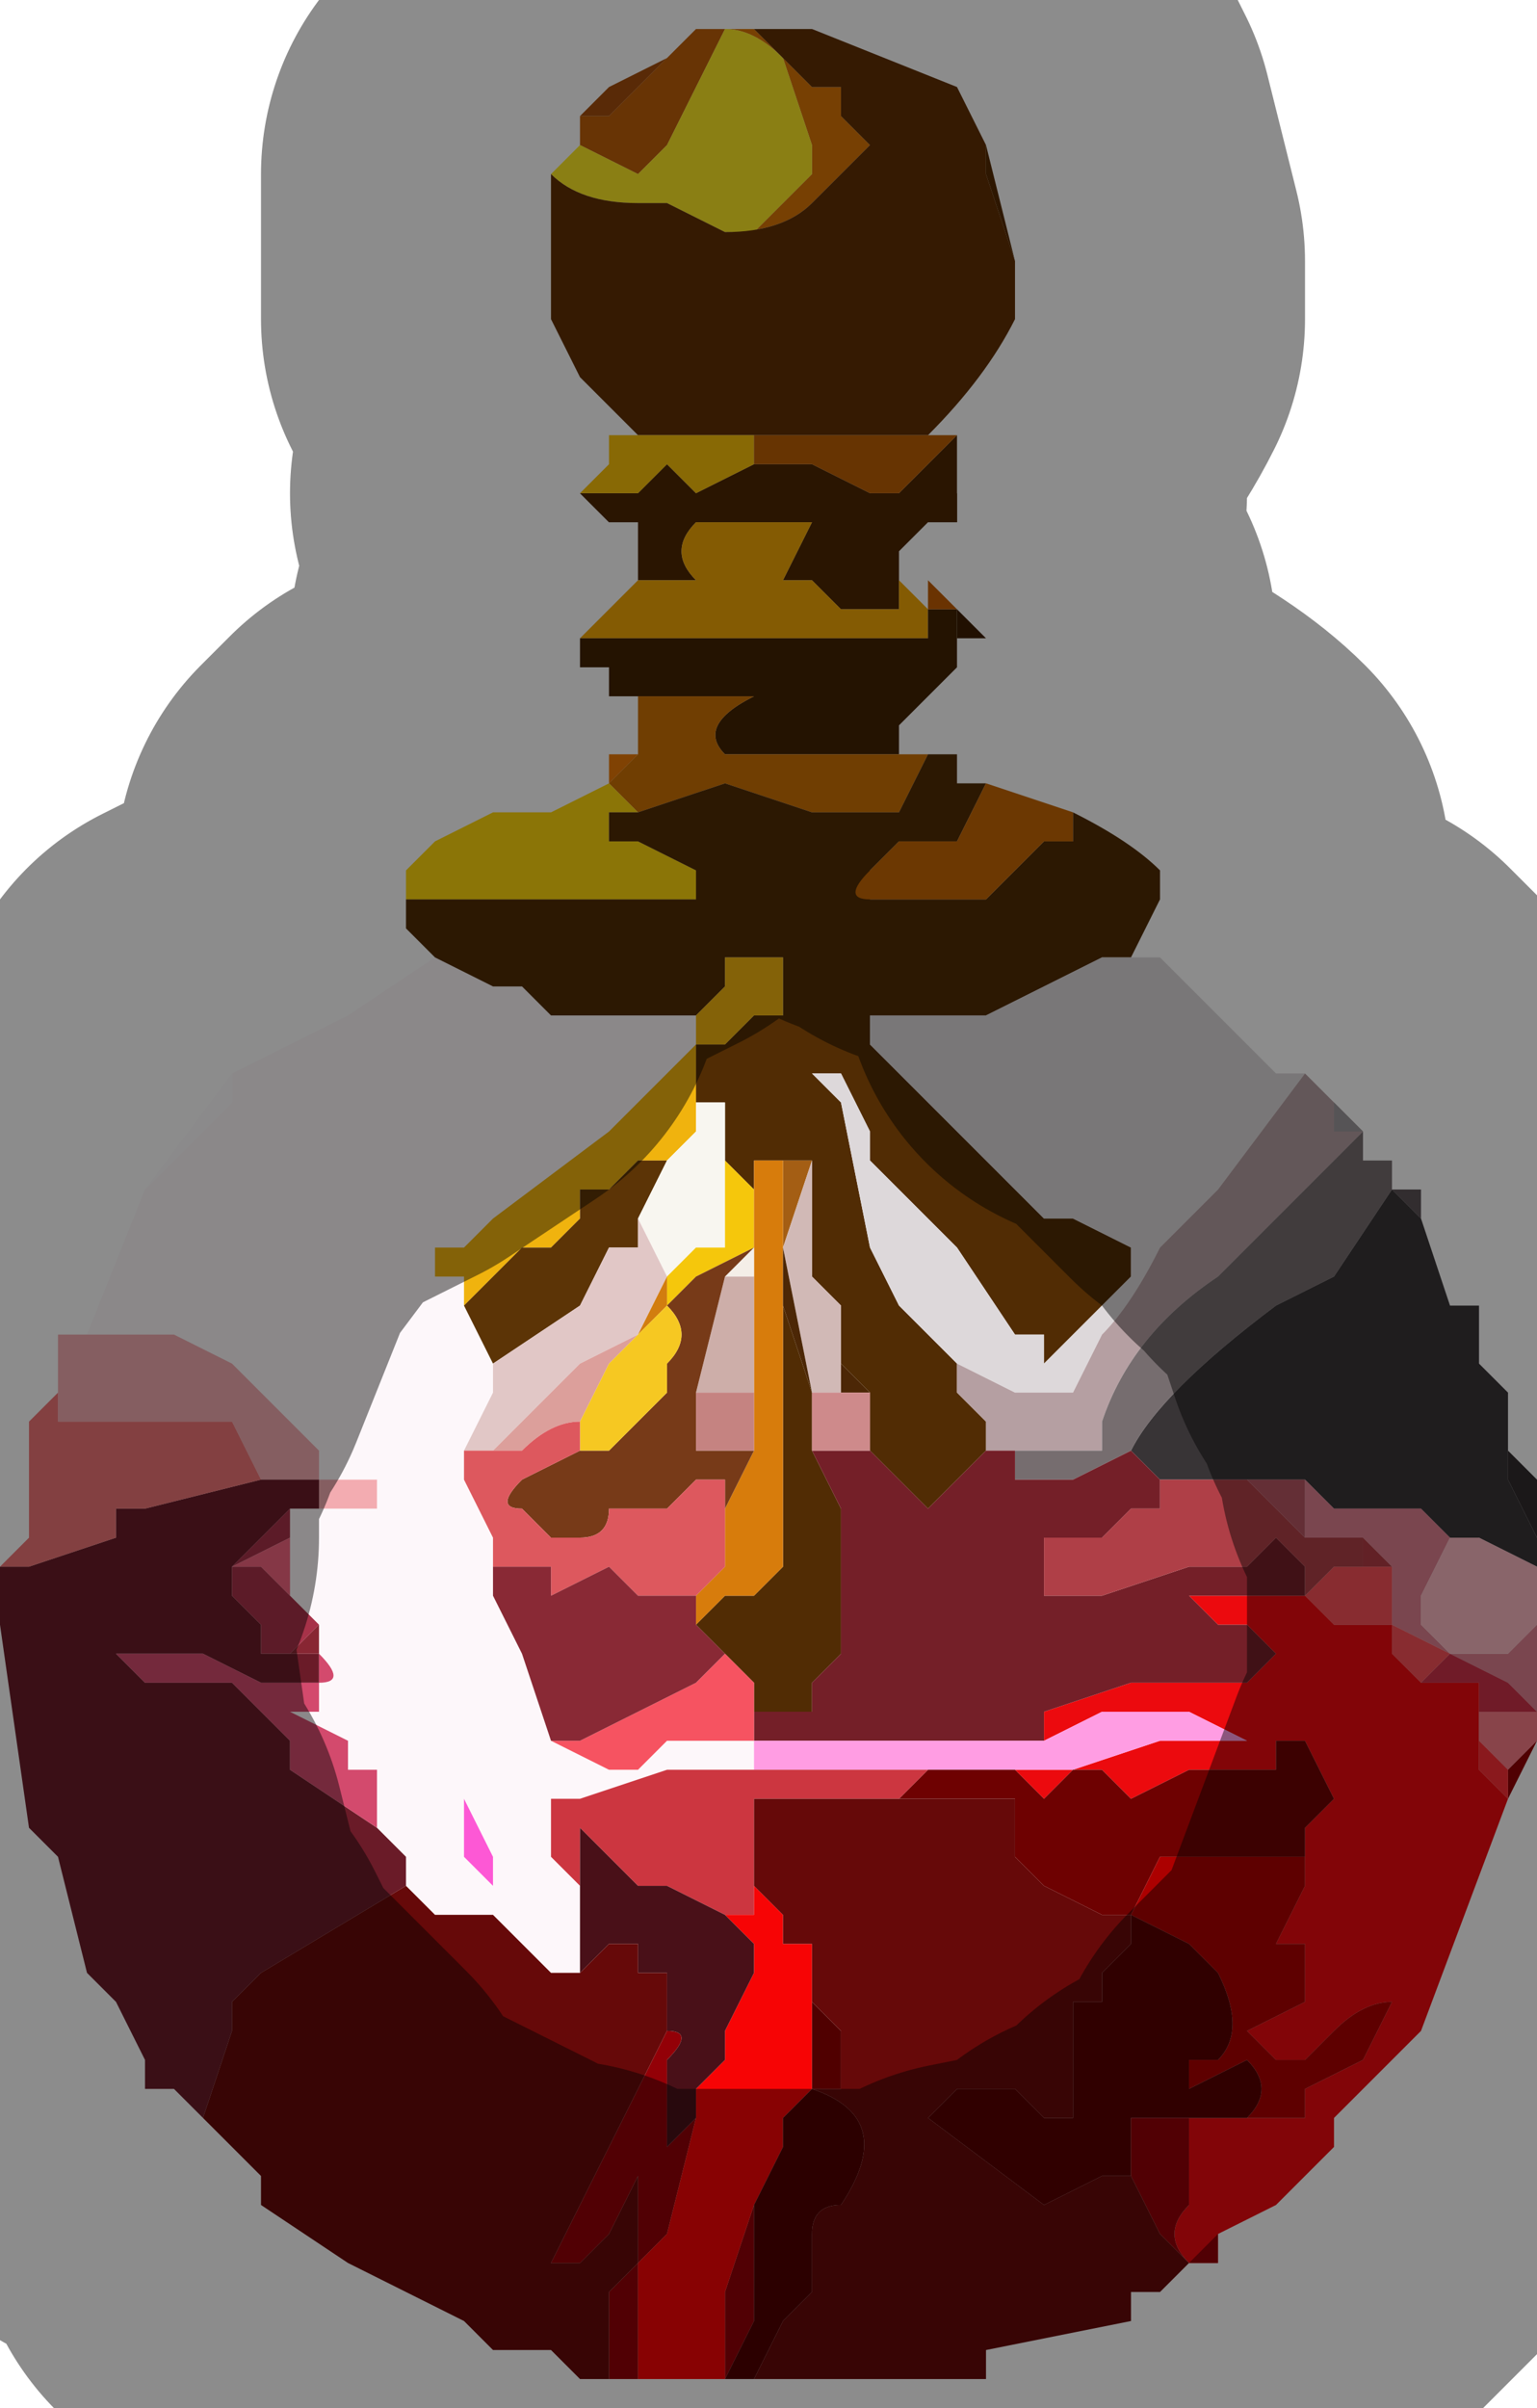 <?xml version="1.0" encoding="UTF-8" standalone="no"?>
<svg xmlns:xlink="http://www.w3.org/1999/xlink" height="4.15px" width="2.65px" xmlns="http://www.w3.org/2000/svg">
  <g transform="matrix(1.0, 0.0, 0.0, 1.0, 1.4, 2.1)">
    <path d="M-0.4 -1.9 L-0.35 -1.95 -0.35 -1.95 -0.25 -2.0 -0.3 -1.95 -0.35 -1.9 -0.4 -1.9 M-0.35 -1.95 L-0.35 -1.9 -0.35 -1.95" fill="#a24d0c" fill-rule="evenodd" stroke="none"/>
    <path d="M-0.25 -2.0 L-0.2 -2.05 -0.15 -2.05 -0.25 -1.85 Q-0.25 -1.85 -0.3 -1.8 L-0.4 -1.85 -0.4 -1.9 -0.35 -1.9 -0.4 -1.85 -0.35 -1.9 -0.3 -1.95 -0.25 -2.0" fill="#be5e09" fill-rule="evenodd" stroke="none"/>
    <path d="M-0.1 -2.05 L-0.1 -2.05 0.0 -2.05 -0.1 -2.05 M-0.45 -1.55 L-0.45 -1.55 -0.4 -1.45 -0.45 -1.55" fill="#7c3d05" fill-rule="evenodd" stroke="none"/>
    <path d="M-0.1 -2.05 L0.0 -1.95 0.05 -1.95 0.05 -1.95 0.05 -1.9 0.1 -1.85 0.0 -1.75 Q-0.05 -1.7 -0.15 -1.7 L-0.1 -1.7 -0.05 -1.75 -0.05 -1.75 0.0 -1.8 0.0 -1.8 0.0 -1.85 -0.05 -2.0 -0.05 -2.0 Q-0.1 -2.05 -0.15 -2.05 L-0.15 -2.05 -0.1 -2.05 -0.1 -2.05" fill="#d87505" fill-rule="evenodd" stroke="none"/>
    <path d="M-0.2 -2.05 L-0.15 -2.05 -0.15 -2.05 -0.2 -2.05" fill="#ed7f07" fill-rule="evenodd" stroke="none"/>
    <path d="M-0.15 -2.05 Q-0.1 -2.05 -0.05 -2.0 L-0.05 -2.0 0.0 -1.85 0.0 -1.8 0.0 -1.8 -0.05 -1.75 -0.05 -1.75 -0.1 -1.7 -0.15 -1.7 -0.15 -1.7 -0.25 -1.75 -0.25 -1.75 -0.3 -1.75 Q-0.4 -1.75 -0.45 -1.8 L-0.4 -1.85 -0.3 -1.8 Q-0.25 -1.85 -0.25 -1.85 L-0.15 -2.05 -0.15 -2.05 M-0.45 -1.8 L-0.45 -1.8" fill="#fce825" fill-rule="evenodd" stroke="none"/>
    <path d="M-0.15 -1.7 Q-0.05 -1.7 0.0 -1.75 L0.1 -1.85 0.05 -1.9 0.05 -1.95 0.05 -1.95 0.0 -1.95 -0.1 -2.05 0.0 -2.05 0.25 -1.95 0.3 -1.85 0.3 -1.8 0.35 -1.65 0.35 -1.55 Q0.3 -1.45 0.2 -1.35 L-0.1 -1.35 -0.1 -1.35 -0.15 -1.35 -0.2 -1.35 -0.3 -1.35 -0.4 -1.45 -0.4 -1.45 -0.45 -1.55 -0.45 -1.55 -0.45 -1.6 -0.45 -1.75 -0.45 -1.8 Q-0.4 -1.75 -0.3 -1.75 L-0.25 -1.75 -0.25 -1.75 -0.15 -1.7 -0.15 -1.7" fill="#603003" fill-rule="evenodd" stroke="none"/>
    <path d="M-0.45 -1.8 L-0.45 -1.75 -0.45 -1.8 -0.45 -1.8" fill="#ca7f0b" fill-rule="evenodd" stroke="none"/>
    <path d="M-0.4 -1.25 L-0.4 -1.25 -0.4 -1.25 -0.4 -1.25" fill="#a76206" fill-rule="evenodd" stroke="none"/>
    <path d="M0.25 -1.25 L0.2 -1.2 0.25 -1.2 0.25 -1.25 M-0.3 -1.2 L-0.4 -1.25 -0.4 -1.25 -0.35 -1.2 -0.3 -1.2" fill="#442302" fill-rule="evenodd" stroke="none"/>
    <path d="M-0.1 -1.3 L0.0 -1.3 0.1 -1.25 0.1 -1.25 0.15 -1.25 0.2 -1.3 0.25 -1.35 0.25 -1.25 0.25 -1.2 0.2 -1.2 0.15 -1.15 0.15 -1.15 0.15 -1.1 0.15 -1.05 0.05 -1.05 0.0 -1.1 -0.05 -1.1 0.0 -1.2 0.0 -1.2 -0.05 -1.2 -0.05 -1.2 -0.15 -1.2 -0.15 -1.2 -0.2 -1.2 Q-0.25 -1.15 -0.2 -1.1 L-0.3 -1.1 -0.3 -1.2 -0.3 -1.2 -0.35 -1.2 -0.4 -1.25 -0.4 -1.25 -0.4 -1.25 -0.3 -1.25 -0.25 -1.3 -0.2 -1.25 -0.1 -1.3 -0.1 -1.3 M-0.4 -1.25 L-0.4 -1.25" fill="#4c2702" fill-rule="evenodd" stroke="none"/>
    <path d="M-0.3 -1.35 L-0.2 -1.35 -0.15 -1.35 -0.1 -1.35 -0.1 -1.35 -0.1 -1.35 -0.1 -1.3 -0.1 -1.3 -0.2 -1.25 -0.25 -1.3 -0.3 -1.25 -0.4 -1.25 -0.4 -1.25 -0.35 -1.3 -0.35 -1.35 -0.35 -1.35 -0.3 -1.35" fill="#f8bf0a" fill-rule="evenodd" stroke="none"/>
    <path d="M-0.35 -1.3 L-0.35 -1.35 -0.35 -1.3" fill="#fcd50b" fill-rule="evenodd" stroke="none"/>
    <path d="M-0.1 -1.35 L0.2 -1.35 0.2 -1.35 0.25 -1.35 0.2 -1.3 0.15 -1.25 0.1 -1.25 0.1 -1.25 0.0 -1.3 -0.1 -1.3 -0.1 -1.35 -0.1 -1.35" fill="#bb5e03" fill-rule="evenodd" stroke="none"/>
    <path d="M-1.25 0.2 L-1.15 -0.05 -1.15 -0.05 -1.0 -0.2 -1.0 -0.25 -0.8 -0.35 -0.65 -0.45 -0.55 -0.4 -0.5 -0.4 -0.5 -0.4 -0.45 -0.35 -0.45 -0.35 -0.25 -0.35 -0.2 -0.35 -0.2 -0.3 -0.35 -0.15 -0.35 -0.15 -0.55 0.0 -0.6 0.05 -0.65 0.05 -0.65 0.1 -0.6 0.1 -0.6 0.15 -0.6 0.15 -0.55 0.25 -0.55 0.3 -0.6 0.4 -0.6 0.4 -0.6 0.45 -0.55 0.55 -0.55 0.55 -0.55 0.6 -0.55 0.65 -0.55 0.65 -0.55 0.65 -0.5 0.75 -0.45 0.9 -0.45 0.9 -0.45 0.9 -0.35 0.95 -0.3 0.95 -0.25 0.9 -0.2 0.9 -0.1 0.9 -0.1 0.95 -0.15 0.95 -0.15 0.95 -0.2 0.95 -0.2 0.95 -0.25 0.95 -0.25 0.95 -0.4 1.0 -0.4 1.0 -0.45 1.0 -0.45 1.05 -0.45 1.1 -0.4 1.15 -0.4 1.15 -0.4 1.2 -0.4 1.25 -0.4 1.3 -0.4 1.3 -0.45 1.3 -0.5 1.25 -0.5 1.25 -0.55 1.2 -0.6 1.2 -0.6 1.2 -0.65 1.2 -0.65 1.2 -0.7 1.15 -0.7 1.15 -0.7 1.1 -0.7 1.1 -0.75 1.05 -0.75 1.05 -0.75 0.95 -0.8 0.95 -0.8 0.9 -0.9 0.85 -0.9 0.85 -0.85 0.85 -0.85 0.8 Q-0.8 0.8 -0.85 0.75 L-0.85 0.7 -0.9 0.65 -0.9 0.55 -0.9 0.5 -0.85 0.5 -0.8 0.5 -0.8 0.5 -0.75 0.5 Q-0.75 0.5 -0.75 0.45 L-0.75 0.45 -0.8 0.45 -0.85 0.45 -0.85 0.4 -0.95 0.3 -1.0 0.25 -1.0 0.25 -1.0 0.25 -1.1 0.2 -1.25 0.2 -1.25 0.2 M-0.9 0.55 L-0.9 0.55 M-0.9 0.65 L-0.9 0.65 M-0.55 1.2 L-0.55 1.15 -0.55 1.1 -0.6 1.0 -0.6 1.1 -0.55 1.15 -0.55 1.2" fill="#fdf7fa" fill-rule="evenodd" stroke="none"/>
    <path d="M-1.15 -0.05 L-1.0 -0.25 -1.0 -0.2 -1.15 -0.05 M-0.9 0.55 L-0.9 0.55 -0.9 0.55 -0.9 0.55 M-0.9 0.65 L-0.9 0.65 -0.9 0.65 -0.9 0.65" fill="#fefcfe" fill-rule="evenodd" stroke="none"/>
    <path d="M0.15 -1.1 L0.2 -1.05 0.2 -1.0 0.15 -1.0 0.05 -1.0 -0.1 -1.0 -0.15 -1.0 -0.25 -1.0 -0.3 -1.0 -0.35 -1.0 -0.4 -1.0 -0.35 -1.05 -0.35 -1.05 -0.3 -1.1 -0.2 -1.1 Q-0.25 -1.15 -0.2 -1.2 L-0.15 -1.2 -0.15 -1.2 -0.05 -1.2 -0.05 -1.2 0.0 -1.2 0.0 -1.2 -0.05 -1.1 0.0 -1.1 0.05 -1.05 0.15 -1.05 0.15 -1.1 M0.2 -1.05 L0.2 -1.05" fill="#f1a605" fill-rule="evenodd" stroke="none"/>
    <path d="M0.25 -1.05 L0.25 -1.05 0.25 -1.0 0.25 -0.95 0.2 -0.9 0.2 -0.9 0.15 -0.85 0.15 -0.8 0.05 -0.8 0.05 -0.8 -0.05 -0.8 -0.1 -0.8 -0.15 -0.8 -0.15 -0.8 Q-0.2 -0.85 -0.1 -0.9 L-0.1 -0.9 -0.3 -0.9 -0.35 -0.9 -0.35 -0.95 -0.4 -0.95 -0.4 -1.0 -0.35 -1.0 -0.3 -1.0 -0.25 -1.0 -0.15 -1.0 -0.1 -1.0 0.05 -1.0 0.15 -1.0 0.2 -1.0 0.2 -1.05 0.25 -1.05 0.25 -1.05" fill="#422202" fill-rule="evenodd" stroke="none"/>
    <path d="M-0.4 -1.0 L-0.35 -1.05 -0.35 -1.05 -0.35 -1.05 -0.4 -1.0" fill="#ea7b0c" fill-rule="evenodd" stroke="none"/>
    <path d="M-0.35 -0.75 L-0.35 -0.8 -0.3 -0.8 -0.35 -0.75" fill="#ea7905" fill-rule="evenodd" stroke="none"/>
    <path d="M0.15 -0.8 L0.2 -0.8 0.15 -0.7 0.1 -0.7 0.0 -0.7 -0.15 -0.75 -0.15 -0.75 -0.3 -0.7 -0.35 -0.75 -0.35 -0.75 -0.3 -0.8 -0.3 -0.85 -0.3 -0.9 -0.1 -0.9 -0.1 -0.9 Q-0.2 -0.85 -0.15 -0.8 L-0.15 -0.8 -0.1 -0.8 -0.05 -0.8 0.05 -0.8 0.05 -0.8 0.15 -0.8" fill="#cc7104" fill-rule="evenodd" stroke="none"/>
    <path d="M-0.7 -0.55 L-0.7 -0.55 -0.7 -0.55 -0.7 -0.55 -0.7 -0.55 -0.7 -0.55 -0.7 -0.6 -0.65 -0.65 -0.65 -0.65 -0.55 -0.7 -0.55 -0.7 -0.5 -0.7 -0.45 -0.7 -0.35 -0.75 -0.35 -0.75 -0.3 -0.7 -0.35 -0.7 -0.35 -0.65 -0.3 -0.65 -0.3 -0.65 -0.2 -0.6 -0.2 -0.55 -0.45 -0.55 -0.45 -0.55 -0.5 -0.55 -0.6 -0.55 -0.65 -0.55 -0.7 -0.55" fill="#fed60c" fill-rule="evenodd" stroke="none"/>
    <path d="M0.2 -0.8 L0.25 -0.8 0.25 -0.75 0.3 -0.75 0.25 -0.65 0.2 -0.65 0.15 -0.65 0.15 -0.65 0.1 -0.6 0.1 -0.6 0.1 -0.55 0.25 -0.55 0.3 -0.55 0.3 -0.55 0.35 -0.6 0.4 -0.65 0.45 -0.65 0.45 -0.7 Q0.55 -0.65 0.6 -0.6 L0.6 -0.55 0.55 -0.45 0.5 -0.45 0.4 -0.4 0.3 -0.35 0.3 -0.35 0.15 -0.35 0.15 -0.35 0.1 -0.35 0.1 -0.3 0.15 -0.25 0.3 -0.1 0.4 0.0 0.4 0.0 0.45 0.0 0.45 0.0 0.55 0.05 0.55 0.1 0.5 0.15 0.45 0.2 0.4 0.25 0.4 0.2 0.35 0.2 0.25 0.05 0.2 0.0 0.1 -0.1 0.1 -0.15 0.05 -0.25 0.0 -0.25 0.05 -0.2 0.1 0.05 0.15 0.15 0.25 0.25 0.25 0.3 0.3 0.35 0.3 0.4 0.25 0.45 0.2 0.5 0.2 0.5 0.15 0.45 0.1 0.4 0.1 0.3 0.05 0.25 0.05 0.15 0.0 0.1 0.0 0.05 0.0 -0.05 0.0 -0.1 -0.05 -0.1 -0.05 0.05 -0.05 0.15 0.0 0.3 0.0 0.4 0.05 0.5 0.05 0.6 0.05 0.7 0.05 0.75 0.0 0.8 0.0 0.8 0.0 0.85 -0.05 0.85 -0.1 0.85 -0.1 0.85 -0.1 0.8 -0.15 0.75 -0.2 0.7 -0.2 0.7 -0.15 0.65 -0.1 0.65 -0.05 0.6 -0.05 0.05 -0.05 -0.1 -0.1 -0.1 -0.1 0.0 -0.1 -0.05 -0.15 -0.1 -0.15 -0.2 -0.2 -0.2 -0.2 -0.25 -0.2 -0.3 -0.15 -0.3 -0.1 -0.35 -0.05 -0.35 -0.05 -0.45 -0.15 -0.45 -0.15 -0.4 -0.2 -0.35 -0.25 -0.35 -0.45 -0.35 -0.45 -0.35 -0.5 -0.4 -0.5 -0.4 -0.55 -0.4 -0.65 -0.45 -0.7 -0.5 -0.7 -0.55 -0.7 -0.55 -0.65 -0.55 -0.6 -0.55 -0.5 -0.55 -0.45 -0.55 -0.45 -0.55 -0.2 -0.55 -0.2 -0.6 -0.3 -0.65 -0.3 -0.65 -0.35 -0.65 -0.35 -0.7 -0.3 -0.7 -0.15 -0.75 -0.15 -0.75 0.0 -0.7 0.1 -0.7 0.15 -0.7 0.2 -0.8 M0.0 0.4 L0.0 0.4 M-0.15 -0.25 L-0.15 -0.25 -0.15 -0.2 -0.15 -0.25 M-0.1 -0.1 L-0.1 -0.1" fill="#512c04" fill-rule="evenodd" stroke="none"/>
    <path d="M-0.7 -0.6 L-0.7 -0.6 -0.65 -0.65 -0.7 -0.6 -0.7 -0.6" fill="#fcbb0b" fill-rule="evenodd" stroke="none"/>
    <path d="M-0.2 -0.35 L-0.15 -0.4 -0.15 -0.45 -0.05 -0.45 -0.05 -0.35 -0.1 -0.35 -0.15 -0.3 -0.2 -0.3 -0.2 -0.25 -0.2 -0.2 -0.2 -0.2 -0.2 -0.15 -0.25 -0.1 -0.3 -0.1 -0.35 -0.05 -0.4 -0.05 -0.4 0.0 -0.45 0.05 -0.5 0.05 -0.5 0.05 -0.6 0.15 -0.6 0.1 -0.65 0.1 -0.65 0.05 -0.6 0.05 -0.55 0.0 -0.35 -0.15 -0.35 -0.15 -0.2 -0.3 -0.2 -0.35" fill="#f0b30e" fill-rule="evenodd" stroke="none"/>
    <path d="M-0.6 0.15 L-0.5 0.05 -0.5 0.05 -0.45 0.05 -0.4 0.0 -0.4 -0.05 -0.35 -0.05 -0.3 -0.1 -0.25 -0.1 -0.2 -0.15 -0.25 -0.1 -0.3 0.0 -0.3 0.05 -0.35 0.05 -0.4 0.15 -0.55 0.25 -0.6 0.15 -0.6 0.15" fill="#5c3406" fill-rule="evenodd" stroke="none"/>
    <path d="M-0.2 -0.2 L-0.15 -0.2 -0.15 -0.25 -0.15 -0.25 -0.15 -0.2 -0.15 -0.1 -0.15 -0.05 -0.15 0.05 -0.2 0.05 -0.2 0.05 -0.25 0.1 -0.3 0.0 -0.25 -0.1 -0.2 -0.15 -0.2 -0.2 -0.2 -0.2" fill="#f8f6f0" fill-rule="evenodd" stroke="none"/>
    <path d="M-0.15 -0.25 L-0.15 -0.2 -0.15 -0.2 -0.15 -0.2 -0.15 -0.25" fill="#ae5f02" fill-rule="evenodd" stroke="none"/>
    <path d="M-0.15 -0.2 L-0.15 -0.2 -0.15 -0.1 -0.15 -0.2" fill="#f4a227" fill-rule="evenodd" stroke="none"/>
    <path d="M-0.15 -0.2 L-0.15 -0.1 -0.1 -0.05 -0.1 0.0 -0.1 0.05 -0.2 0.1 -0.2 0.1 -0.25 0.15 -0.25 0.1 -0.25 0.1 -0.2 0.05 -0.2 0.05 -0.2 0.05 -0.15 0.05 -0.15 -0.05 -0.15 -0.1 -0.15 -0.2 -0.15 -0.2 M-0.1 0.0 L-0.1 0.0" fill="#f5c70c" fill-rule="evenodd" stroke="none"/>
    <path d="M-0.25 -0.1 L-0.3 0.0 -0.25 -0.1 -0.25 -0.1" fill="#553107" fill-rule="evenodd" stroke="none"/>
    <path d="M-0.2 -0.15 L-0.25 -0.1 -0.25 -0.1 -0.2 -0.15" fill="#d78313" fill-rule="evenodd" stroke="none"/>
    <path d="M0.0 -0.1 L-0.05 0.05 -0.05 -0.1 0.0 -0.1 M-0.1 -0.1 L-0.1 -0.1 -0.1 0.05 -0.1 -0.1 M-0.05 0.05 L-0.05 0.05" fill="#a45e14" fill-rule="evenodd" stroke="none"/>
    <path d="M-0.1 -0.1 L-0.05 -0.1 -0.05 0.05 -0.05 0.6 -0.1 0.65 -0.15 0.65 -0.2 0.7 -0.2 0.65 -0.15 0.6 -0.15 0.5 -0.15 0.5 -0.1 0.4 -0.1 0.3 -0.1 0.1 -0.1 0.05 -0.1 -0.1" fill="#d77c0c" fill-rule="evenodd" stroke="none"/>
    <path d="M0.2 -0.65 L0.15 -0.65 0.15 -0.65 0.2 -0.65 M0.1 -0.6 Q0.05 -0.55 0.1 -0.55 L0.25 -0.55 0.1 -0.55 0.1 -0.6 M0.25 -0.55 L0.25 -0.55 M-0.1 0.0 L-0.1 -0.1 -0.1 -0.05 -0.1 0.0" fill="#3f2203" fill-rule="evenodd" stroke="none"/>
    <path d="M0.0 -0.1 L0.0 -0.05 0.0 0.05 0.0 0.1 0.05 0.15 0.05 0.25 0.05 0.3 0.0 0.3 -0.05 0.05 0.0 -0.1" fill="#d1b9b6" fill-rule="evenodd" stroke="none"/>
    <path d="M-0.1 -0.05 L-0.1 -0.1 -0.1 0.05 -0.1 0.0 -0.1 -0.05 M-0.15 0.1 L-0.1 0.05 -0.1 0.1 -0.1 0.1 -0.15 0.1" fill="#f4eee7" fill-rule="evenodd" stroke="none"/>
    <path d="M0.35 -1.65 L0.3 -1.8 0.3 -1.85 0.35 -1.65" fill="#542a02" fill-rule="evenodd" stroke="none"/>
    <path d="M0.3 -1.0 L0.25 -1.0 0.25 -1.05 0.3 -1.0" fill="#3c1e02" fill-rule="evenodd" stroke="none"/>
    <path d="M0.2 -1.05 L0.2 -1.1 0.25 -1.05 0.2 -1.05 0.2 -1.05" fill="#c15d04" fill-rule="evenodd" stroke="none"/>
    <path d="M0.3 -0.75 L0.45 -0.7 0.45 -0.65 0.4 -0.65 0.4 -0.65 Q0.4 -0.65 0.35 -0.6 L0.35 -0.6 0.3 -0.55 0.3 -0.55 0.25 -0.55 0.1 -0.55 Q0.05 -0.55 0.1 -0.6 L0.1 -0.6 0.15 -0.65 0.2 -0.65 0.25 -0.65 0.3 -0.75" fill="#c46603" fill-rule="evenodd" stroke="none"/>
    <path d="M0.45 -0.7 L0.45 -0.7 0.45 -0.65 0.45 -0.7 M0.25 -0.55 L0.3 -0.55 0.25 -0.55 0.25 -0.55 M0.35 -0.6 L0.35 -0.6 Q0.4 -0.65 0.4 -0.65 L0.4 -0.65 0.35 -0.6" fill="#7a3b04" fill-rule="evenodd" stroke="none"/>
    <path d="M0.55 -0.45 L0.6 -0.45 0.7 -0.35 0.8 -0.25 0.85 -0.25 0.85 -0.25 0.7 -0.05 0.65 0.0 0.6 0.05 Q0.55 0.15 0.5 0.2 L0.45 0.3 0.4 0.3 0.35 0.3 0.25 0.25 0.15 0.15 0.1 0.05 0.05 -0.2 0.0 -0.25 0.05 -0.25 0.1 -0.15 0.1 -0.1 0.2 0.0 0.25 0.05 0.35 0.2 0.4 0.2 0.4 0.25 0.45 0.2 0.5 0.15 0.55 0.1 0.55 0.05 0.45 0.0 0.45 0.0 0.4 0.0 0.4 0.0 0.3 -0.1 0.15 -0.25 0.1 -0.3 0.1 -0.35 0.15 -0.35 0.15 -0.35 0.3 -0.35 0.3 -0.35 0.4 -0.4 0.5 -0.45 0.55 -0.45" fill="#ddd8da" fill-rule="evenodd" stroke="none"/>
    <path d="M0.85 -0.25 L0.85 -0.25 0.9 -0.2 0.9 -0.2 0.95 -0.15 0.95 -0.15 0.95 -0.15 0.7 0.1 Q0.55 0.2 0.5 0.35 L0.5 0.4 0.4 0.4 0.35 0.4 0.3 0.4 0.3 0.35 0.25 0.3 0.25 0.25 0.35 0.3 0.4 0.3 0.45 0.3 0.5 0.2 Q0.55 0.15 0.6 0.05 L0.65 0.0 0.7 -0.05 0.85 -0.25" fill="#b59fa2" fill-rule="evenodd" stroke="none"/>
    <path d="M0.9 -0.2 L0.9 -0.15 0.95 -0.15 0.9 -0.2" fill="#9d999c" fill-rule="evenodd" stroke="none"/>
    <path d="M0.95 -0.1 L1.0 -0.1 1.0 -0.1 1.0 -0.05 1.0 -0.05 0.9 0.1 0.8 0.15 Q0.6 0.3 0.55 0.4 L0.45 0.45 0.4 0.45 0.35 0.45 0.35 0.4 0.4 0.4 0.5 0.4 0.5 0.35 Q0.55 0.2 0.7 0.1 L0.95 -0.15 0.95 -0.1" fill="#766d6f" fill-rule="evenodd" stroke="none"/>
    <path d="M0.95 -0.15 L0.95 -0.1 0.95 -0.15 0.95 -0.15" fill="#878386" fill-rule="evenodd" stroke="none"/>
    <path d="M1.0 -0.05 L1.05 -0.05 1.05 0.0 1.0 -0.05 1.0 -0.05" fill="#5b5255" fill-rule="evenodd" stroke="none"/>
    <path d="M1.05 0.0 L1.1 0.15 1.15 0.15 1.15 0.25 1.2 0.3 1.2 0.4 1.2 0.45 1.25 0.55 1.25 0.6 1.15 0.55 1.1 0.55 1.05 0.5 0.9 0.5 0.85 0.45 0.8 0.45 0.75 0.45 0.7 0.45 0.6 0.45 0.55 0.4 Q0.6 0.3 0.8 0.15 L0.9 0.1 1.0 -0.05 1.05 0.0" fill="#383436" fill-rule="evenodd" stroke="none"/>
    <path d="M1.2 0.4 L1.25 0.45 1.25 0.55 1.2 0.45 1.2 0.4" fill="#322c2e" fill-rule="evenodd" stroke="none"/>
    <path d="M1.25 0.7 L1.25 0.8 1.25 0.85 1.2 0.8 1.1 0.75 1.2 0.75 1.25 0.7 M0.85 0.45 L0.9 0.5 1.05 0.5 1.1 0.55 1.15 0.55 1.1 0.55 1.05 0.65 1.05 0.7 1.1 0.75 1.0 0.7 1.0 0.6 0.95 0.55 0.85 0.55 0.85 0.45" fill="#df7f8f" fill-rule="evenodd" stroke="none"/>
    <path d="M1.25 0.6 L1.25 0.7 1.2 0.75 1.1 0.75 1.05 0.7 1.05 0.65 1.1 0.55 1.15 0.55 1.25 0.6" fill="#f9b8c1" fill-rule="evenodd" stroke="none"/>
    <path d="M1.0 0.6 L1.0 0.7 0.95 0.7 0.9 0.7 0.85 0.65 0.9 0.6 0.95 0.6 1.0 0.6 M1.0 0.7 L1.1 0.75 1.05 0.8 1.0 0.75 1.0 0.7" fill="#f85158" fill-rule="evenodd" stroke="none"/>
    <path d="M0.95 0.7 L1.0 0.7 0.95 0.7 M1.0 0.75 L1.0 0.7 1.0 0.75" fill="#d51419" fill-rule="evenodd" stroke="none"/>
    <path d="M1.1 0.75 L1.2 0.8 1.25 0.85 1.15 0.85 1.15 0.8 1.05 0.8 1.1 0.75 M1.15 0.9 L1.15 0.85 1.15 0.9" fill="#cc3248" fill-rule="evenodd" stroke="none"/>
    <path d="M1.2 1.0 L1.05 1.4 1.0 1.45 0.9 1.55 0.9 1.6 0.8 1.7 0.7 1.75 0.7 1.8 0.65 1.8 Q0.6 1.75 0.65 1.7 L0.65 1.55 0.85 1.55 0.85 1.5 0.95 1.45 1.0 1.35 Q0.95 1.35 0.9 1.4 L0.85 1.45 0.8 1.45 0.75 1.4 0.85 1.35 0.85 1.25 0.8 1.25 0.85 1.15 0.85 1.1 0.85 1.05 0.9 1.0 0.85 0.9 0.8 0.9 0.8 0.95 0.65 0.95 0.55 1.0 0.5 0.95 0.45 0.95 0.4 1.0 0.35 0.95 0.3 0.95 0.25 0.95 0.2 0.95 0.25 0.95 0.35 0.95 0.4 0.95 0.45 0.95 0.6 0.9 0.65 0.9 0.75 0.9 0.65 0.85 0.6 0.85 0.5 0.85 0.4 0.9 0.4 0.85 0.55 0.8 0.65 0.8 0.7 0.8 0.75 0.8 0.8 0.75 0.75 0.7 0.7 0.7 0.65 0.65 0.7 0.65 0.75 0.65 0.85 0.65 0.9 0.7 0.95 0.7 1.0 0.7 1.0 0.75 1.05 0.8 1.15 0.8 1.15 0.85 1.15 0.9 1.15 0.95 Q1.15 0.95 1.2 1.0 M0.15 0.95 L0.2 0.95 0.15 0.95" fill="#ec0a0e" fill-rule="evenodd" stroke="none"/>
    <path d="M1.25 0.85 L1.25 0.9 1.2 0.95 1.15 0.9 1.15 0.85 1.25 0.85" fill="#f77b87" fill-rule="evenodd" stroke="none"/>
    <path d="M1.25 0.9 L1.2 1.0 1.2 0.95 1.25 0.9" fill="#920004" fill-rule="evenodd" stroke="none"/>
    <path d="M1.15 0.9 L1.2 0.95 1.2 1.0 Q1.15 0.95 1.15 0.95 L1.15 0.9" fill="#fc2e35" fill-rule="evenodd" stroke="none"/>
    <path d="M0.6 0.45 L0.6 0.5 0.55 0.5 0.5 0.55 0.4 0.55 0.4 0.65 0.5 0.65 0.65 0.6 0.75 0.6 0.8 0.55 0.85 0.6 0.85 0.65 0.75 0.65 0.7 0.65 0.65 0.65 0.7 0.7 0.75 0.7 0.8 0.75 0.75 0.8 0.7 0.8 0.65 0.8 0.55 0.8 0.4 0.85 0.4 0.9 0.35 0.9 0.3 0.9 0.2 0.9 0.15 0.9 0.1 0.9 -0.05 0.9 -0.05 0.9 -0.1 0.9 -0.1 0.9 -0.1 0.85 -0.1 0.85 -0.05 0.85 0.0 0.85 0.0 0.8 0.0 0.8 0.05 0.75 0.05 0.7 0.05 0.6 0.05 0.5 0.0 0.4 0.05 0.4 0.1 0.4 0.15 0.45 0.2 0.5 0.2 0.5 0.25 0.45 0.3 0.4 0.35 0.4 0.35 0.45 0.4 0.45 0.45 0.45 0.55 0.4 0.6 0.45" fill="#741f28" fill-rule="evenodd" stroke="none"/>
    <path d="M0.95 0.6 L0.9 0.6 0.85 0.65 0.85 0.6 0.8 0.55 0.75 0.6 0.65 0.6 0.5 0.65 0.4 0.65 0.4 0.55 0.5 0.55 0.55 0.5 0.6 0.5 0.6 0.45 0.7 0.45 0.75 0.45 0.8 0.5 0.85 0.55 0.95 0.55 0.95 0.6" fill="#af3f47" fill-rule="evenodd" stroke="none"/>
    <path d="M0.75 0.45 L0.8 0.45 0.85 0.45 0.85 0.55 0.8 0.5 0.75 0.45" fill="#b75662" fill-rule="evenodd" stroke="none"/>
    <path d="M1.0 0.6 L0.95 0.6 0.95 0.55 1.0 0.6" fill="#b33d46" fill-rule="evenodd" stroke="none"/>
    <path d="M0.05 0.4 L0.0 0.4 0.05 0.4 M-0.05 0.05 L0.0 0.3 -0.05 0.15 -0.05 0.05 -0.05 0.05 M0.05 0.3 L0.05 0.25 0.1 0.3 0.05 0.3 M0.0 0.4 L0.0 0.4 M0.0 0.3 L0.0 0.3" fill="#4c2706" fill-rule="evenodd" stroke="none"/>
    <path d="M0.1 0.4 L0.05 0.4 0.0 0.4 0.0 0.3 0.0 0.3 0.05 0.3 0.1 0.3 0.1 0.4" fill="#ce8a8b" fill-rule="evenodd" stroke="none"/>
    <path d="M0.4 0.9 L0.5 0.85 0.6 0.85 0.65 0.85 0.75 0.9 0.65 0.9 0.6 0.9 0.45 0.95 0.4 0.95 0.35 0.95 0.25 0.95 0.2 0.95 0.15 0.95 0.0 0.95 0.0 0.95 -0.1 0.95 -0.15 0.95 -0.15 0.95 -0.1 0.95 -0.1 0.9 -0.1 0.9 0.0 0.9 0.15 0.9 0.25 0.9 0.4 0.9" fill="#ff9de3" fill-rule="evenodd" stroke="none"/>
    <path d="M-0.1 0.85 L-0.1 0.9 -0.1 0.9 -0.05 0.9 -0.05 0.9 0.1 0.9 0.15 0.9 0.2 0.9 0.3 0.9 0.35 0.9 0.4 0.9 0.25 0.9 0.15 0.9 0.0 0.9 -0.1 0.9 -0.1 0.9 -0.2 0.9 -0.25 0.9 -0.3 0.95 -0.35 0.95 -0.45 0.9 -0.45 0.9 -0.45 0.9 -0.4 0.9 -0.3 0.85 -0.2 0.8 -0.15 0.75 -0.1 0.8 -0.1 0.85" fill="#f65361" fill-rule="evenodd" stroke="none"/>
    <path d="M0.2 0.95 L0.25 0.95 0.3 0.95 0.35 0.95 0.4 1.0 0.45 0.95 0.5 0.95 0.55 1.0 0.65 0.95 0.8 0.95 0.8 0.9 0.85 0.9 0.9 1.0 0.85 1.05 0.85 1.1 Q0.85 1.1 0.8 1.1 L0.7 1.1 0.6 1.1 0.55 1.2 0.5 1.2 0.4 1.15 0.35 1.1 0.35 1.0 0.3 1.0 0.25 1.0 0.2 1.0 0.15 1.0 0.2 0.95" fill="#6e0101" fill-rule="evenodd" stroke="none"/>
    <path d="M-0.15 0.95 L-0.1 0.95 0.0 0.95 0.0 0.95 0.15 0.95 0.2 0.95 0.15 1.0 -0.05 1.0 -0.05 1.0 -0.1 1.0 -0.1 1.15 -0.1 1.2 -0.15 1.2 -0.25 1.15 -0.3 1.15 -0.35 1.1 -0.35 1.1 -0.4 1.05 -0.4 1.05 -0.4 1.15 -0.45 1.1 -0.45 1.05 -0.45 1.0 -0.4 1.0 -0.4 1.0 -0.25 0.95 -0.25 0.95 -0.2 0.95 -0.2 0.95 -0.15 0.95" fill="#cc3640" fill-rule="evenodd" stroke="none"/>
    <path d="M0.85 1.1 L0.85 1.15 0.8 1.25 0.85 1.25 0.85 1.35 0.75 1.4 0.8 1.45 0.85 1.45 0.9 1.4 Q0.95 1.35 1.0 1.35 L0.95 1.45 0.85 1.5 0.85 1.55 0.65 1.55 0.7 1.55 0.75 1.55 Q0.8 1.5 0.75 1.45 L0.65 1.5 0.65 1.45 0.7 1.45 Q0.75 1.4 0.7 1.3 L0.65 1.25 0.55 1.2 0.6 1.1 0.7 1.1 0.8 1.1 Q0.85 1.1 0.85 1.1" fill="#ac0000" fill-rule="evenodd" stroke="none"/>
    <path d="M0.55 1.2 L0.65 1.25 0.7 1.3 Q0.75 1.4 0.7 1.45 L0.65 1.45 0.65 1.5 0.75 1.45 Q0.8 1.5 0.75 1.55 L0.7 1.55 0.65 1.55 0.6 1.55 0.55 1.55 0.55 1.65 0.5 1.65 0.4 1.7 0.2 1.55 0.25 1.5 0.3 1.5 0.35 1.5 0.4 1.55 0.45 1.55 0.45 1.45 0.45 1.35 0.5 1.35 0.5 1.3 0.55 1.25 0.55 1.2" fill="#570000" fill-rule="evenodd" stroke="none"/>
    <path d="M0.7 1.75 L0.65 1.8 0.7 1.8 0.7 1.75 M-0.1 2.0 L-0.2 2.0 -0.2 2.0 -0.15 2.0 -0.15 1.85 -0.1 1.7 -0.1 1.7 -0.1 1.8 -0.1 1.9 -0.15 2.0 -0.1 2.0 M-0.25 2.0 L-0.35 2.0 -0.35 1.85 -0.3 1.8 -0.3 1.65 -0.35 1.75 -0.4 1.8 -0.45 1.8 -0.35 1.6 -0.25 1.4 -0.25 1.4 Q-0.2 1.4 -0.25 1.45 L-0.25 1.6 Q-0.25 1.6 -0.2 1.55 L-0.25 1.75 -0.3 1.8 -0.3 2.0 -0.25 2.0 M0.65 1.55 L0.65 1.7 Q0.6 1.75 0.65 1.8 L0.6 1.75 0.55 1.65 0.55 1.55 0.6 1.55 0.65 1.55" fill="#930007" fill-rule="evenodd" stroke="none"/>
    <path d="M-0.2 2.0 L-0.25 2.0 -0.25 2.0 -0.3 2.0 -0.3 1.8 -0.25 1.75 -0.2 1.55 -0.2 1.5 -0.15 1.45 -0.15 1.4 -0.1 1.3 -0.1 1.25 -0.15 1.2 -0.1 1.2 -0.1 1.15 -0.1 1.15 -0.05 1.2 -0.05 1.25 0.0 1.25 0.0 1.35 0.0 1.5 -0.05 1.55 -0.05 1.6 -0.1 1.7 -0.1 1.7 -0.1 1.7 -0.15 1.85 -0.15 2.0 -0.2 2.0 -0.2 2.0" fill="#f70405" fill-rule="evenodd" stroke="none"/>
    <path d="M-0.1 2.0 L-0.1 2.0 -0.15 2.0 -0.1 1.9 -0.1 1.8 -0.1 1.7 -0.1 1.7 -0.05 1.6 -0.05 1.55 0.0 1.5 0.0 1.35 0.05 1.4 0.05 1.5 0.0 1.5 Q0.15 1.55 0.05 1.7 0.0 1.7 0.0 1.75 L0.0 1.85 0.0 1.85 -0.05 1.9 -0.1 2.0" fill="#500000" fill-rule="evenodd" stroke="none"/>
    <path d="M-0.15 0.1 L-0.1 0.1 -0.1 0.1 -0.1 0.3 -0.2 0.3 -0.15 0.1 -0.15 0.1" fill="#cdaea9" fill-rule="evenodd" stroke="none"/>
    <path d="M-0.25 0.1 L-0.2 0.05 -0.2 0.05 -0.25 0.1 -0.25 0.1" fill="#feec13" fill-rule="evenodd" stroke="none"/>
    <path d="M-0.1 0.05 L-0.15 0.1 -0.15 0.1 -0.2 0.3 -0.2 0.4 -0.1 0.4 -0.15 0.5 -0.15 0.5 -0.15 0.45 -0.2 0.45 -0.2 0.45 -0.25 0.5 -0.25 0.5 -0.3 0.5 -0.3 0.5 -0.35 0.5 -0.35 0.5 Q-0.35 0.55 -0.4 0.55 L-0.45 0.55 -0.45 0.55 -0.45 0.55 -0.5 0.5 Q-0.55 0.5 -0.5 0.45 L-0.4 0.4 -0.4 0.4 -0.35 0.4 -0.3 0.35 -0.25 0.3 -0.25 0.25 Q-0.2 0.2 -0.25 0.15 L-0.2 0.1 -0.2 0.1 -0.1 0.05 M-0.25 0.15 L-0.25 0.15" fill="#773a18" fill-rule="evenodd" stroke="none"/>
    <path d="M-0.3 0.0 L-0.25 0.1 -0.3 0.2 -0.4 0.25 -0.5 0.35 -0.55 0.4 -0.6 0.4 -0.6 0.4 -0.55 0.3 -0.55 0.25 -0.4 0.15 -0.35 0.05 -0.3 0.05 -0.3 0.0 M-0.6 0.4 L-0.6 0.4 M-0.25 0.1 L-0.25 0.1 -0.25 0.1" fill="#e1c7c6" fill-rule="evenodd" stroke="none"/>
    <path d="M-0.3 0.2 L-0.25 0.1 -0.25 0.15 -0.3 0.2 -0.3 0.2 M-0.25 0.15 L-0.25 0.15" fill="#d27d0f" fill-rule="evenodd" stroke="none"/>
    <path d="M-0.6 0.4 L-0.55 0.4 -0.5 0.35 -0.4 0.25 -0.3 0.2 -0.3 0.2 -0.35 0.25 -0.4 0.35 Q-0.45 0.35 -0.5 0.4 L-0.6 0.4" fill="#dc9f9b" fill-rule="evenodd" stroke="none"/>
    <path d="M-0.3 0.2 L-0.25 0.15 Q-0.2 0.2 -0.25 0.25 L-0.25 0.3 -0.3 0.35 -0.35 0.4 -0.4 0.4 -0.4 0.4 -0.4 0.35 -0.35 0.25 -0.3 0.2" fill="#f6c822" fill-rule="evenodd" stroke="none"/>
    <path d="M-0.6 0.4 L-0.6 0.4 -0.5 0.4 Q-0.45 0.35 -0.4 0.35 L-0.4 0.4 -0.5 0.45 Q-0.55 0.5 -0.5 0.5 L-0.45 0.55 -0.45 0.55 -0.45 0.55 -0.4 0.55 Q-0.35 0.55 -0.35 0.5 L-0.35 0.5 -0.3 0.5 -0.3 0.5 -0.25 0.5 -0.25 0.5 -0.2 0.45 -0.2 0.45 -0.15 0.45 -0.15 0.5 -0.15 0.6 -0.2 0.65 -0.3 0.65 -0.35 0.6 -0.45 0.65 -0.45 0.6 -0.45 0.6 -0.5 0.6 -0.5 0.6 -0.55 0.6 -0.55 0.65 -0.55 0.6 -0.55 0.55 -0.55 0.55 -0.6 0.45 -0.6 0.4" fill="#dd585e" fill-rule="evenodd" stroke="none"/>
    <path d="M-0.2 0.7 L-0.2 0.7 -0.15 0.75 -0.2 0.8 -0.3 0.85 -0.4 0.9 -0.45 0.9 -0.5 0.75 -0.55 0.65 -0.55 0.65 -0.55 0.65 -0.55 0.6 -0.5 0.6 -0.5 0.6 -0.45 0.6 -0.45 0.6 -0.45 0.65 -0.35 0.6 -0.3 0.65 -0.2 0.65 -0.2 0.7" fill="#892935" fill-rule="evenodd" stroke="none"/>
    <path d="M-0.2 0.3 L-0.1 0.3 -0.1 0.4 -0.2 0.4 -0.2 0.3" fill="#c58381" fill-rule="evenodd" stroke="none"/>
    <path d="M-1.3 0.3 L-1.3 0.25 -1.3 0.2 -1.25 0.2 -1.1 0.2 -1.0 0.25 -1.0 0.25 -0.95 0.3 -0.85 0.4 -0.85 0.45 -0.8 0.45 -0.75 0.45 -0.75 0.45 Q-0.75 0.5 -0.75 0.5 L-0.8 0.5 -0.8 0.5 -0.85 0.5 -0.85 0.45 -0.9 0.45 -0.95 0.45 -1.0 0.35 -1.1 0.35 -1.25 0.35 -1.3 0.35 -1.3 0.3 M-1.0 0.25 L-1.0 0.25" fill="#f3acb1" fill-rule="evenodd" stroke="none"/>
    <path d="M-1.3 0.2 L-1.25 0.2 -1.25 0.2 -1.3 0.2 M-1.0 0.25 L-1.0 0.25 -1.0 0.25 M-1.1 0.2 L-1.25 0.2 -1.25 0.2 -1.1 0.2" fill="#f6c3c5" fill-rule="evenodd" stroke="none"/>
    <path d="M-1.05 1.55 L-1.1 1.5 -1.15 1.5 -1.15 1.45 -1.15 1.45 -1.2 1.35 -1.25 1.3 -1.3 1.1 -1.3 1.1 -1.35 1.05 -1.4 0.7 -1.4 0.6 -1.35 0.6 -1.2 0.55 -1.2 0.5 -1.15 0.5 -0.95 0.45 -0.95 0.45 -0.9 0.45 -0.85 0.45 -0.85 0.5 -0.9 0.5 -0.9 0.5 -1.0 0.6 -1.0 0.65 -0.95 0.7 -0.95 0.7 -0.95 0.75 -0.9 0.75 -0.85 0.75 -0.85 0.75 -0.85 0.8 -0.9 0.8 -0.95 0.8 -0.95 0.8 -1.05 0.75 -1.15 0.75 Q-1.2 0.75 -1.2 0.75 L-1.15 0.8 -1.15 0.8 -1.05 0.8 -1.0 0.8 -1.0 0.8 -0.95 0.85 -0.9 0.9 -0.9 0.95 -0.75 1.05 -0.75 1.05 -0.7 1.1 -0.7 1.1 -0.7 1.15 -0.95 1.3 -1.0 1.35 -1.0 1.4 -1.05 1.55 M-1.0 0.6 L-1.0 0.6 M-1.1 1.5 L-1.1 1.5" fill="#6a1b28" fill-rule="evenodd" stroke="none"/>
    <path d="M-1.4 0.6 L-1.35 0.55 -1.35 0.4 -1.35 0.4 -1.35 0.35 -1.3 0.3 -1.3 0.35 -1.25 0.35 -1.1 0.35 -1.0 0.35 -0.95 0.45 -0.95 0.45 -1.15 0.5 -1.2 0.5 -1.2 0.55 -1.35 0.6 -1.4 0.6" fill="#ef7577" fill-rule="evenodd" stroke="none"/>
    <path d="M-0.9 0.5 L-0.9 0.55 -0.9 0.5 -0.9 0.5 M-0.9 0.55 L-0.9 0.55" fill="#f45aa6" fill-rule="evenodd" stroke="none"/>
    <path d="M-0.9 0.5 L-0.9 0.55 -1.0 0.6 -0.95 0.6 -0.9 0.65 -0.9 0.65 -0.85 0.7 -0.9 0.75 -0.95 0.75 -0.95 0.7 -0.95 0.7 -1.0 0.65 -1.0 0.6 -0.9 0.5 M-0.9 0.65 L-0.9 0.65" fill="#a73249" fill-rule="evenodd" stroke="none"/>
    <path d="M-0.9 0.55 L-0.9 0.65 -0.95 0.6 -1.0 0.6 -0.9 0.55 -0.9 0.55 M-1.0 0.6 L-1.0 0.6" fill="#f2657f" fill-rule="evenodd" stroke="none"/>
    <path d="M-0.85 0.7 L-0.85 0.75 -0.9 0.75 -0.85 0.7 M-0.95 0.75 L-0.95 0.7 -0.95 0.75" fill="#882633" fill-rule="evenodd" stroke="none"/>
    <path d="M-0.9 0.65 L-0.85 0.7 -0.85 0.75 -0.85 0.7 -0.9 0.65 -0.9 0.65 -0.9 0.65 M-0.85 0.75 L-0.85 0.75" fill="#fd6be0" fill-rule="evenodd" stroke="none"/>
    <path d="M-0.85 0.75 Q-0.8 0.8 -0.85 0.8 L-0.85 0.85 -0.9 0.85 -0.9 0.85 -0.8 0.9 -0.8 0.95 -0.75 0.95 -0.75 1.05 -0.9 0.95 -0.9 0.9 -0.95 0.85 -1.0 0.8 -1.0 0.8 -1.05 0.8 -1.15 0.8 -1.15 0.8 -1.2 0.75 Q-1.2 0.75 -1.15 0.75 L-1.05 0.75 -0.95 0.8 -0.95 0.8 -0.9 0.8 -0.85 0.8 -0.85 0.75" fill="#d34a6d" fill-rule="evenodd" stroke="none"/>
    <path d="M-0.55 1.2 L-0.55 1.15 -0.6 1.1 -0.6 1.0 -0.55 1.1 -0.55 1.15 -0.55 1.2 -0.55 1.2" fill="#fd58d5" fill-rule="evenodd" stroke="none"/>
    <path d="M-0.4 1.3 L-0.4 1.25 -0.4 1.2 -0.4 1.15 -0.4 1.15 -0.4 1.05 -0.4 1.05 -0.35 1.1 -0.35 1.1 -0.3 1.15 -0.25 1.15 -0.15 1.2 -0.1 1.25 -0.1 1.3 -0.15 1.4 -0.15 1.45 -0.2 1.5 -0.2 1.55 Q-0.25 1.6 -0.25 1.6 L-0.25 1.45 Q-0.2 1.4 -0.25 1.4 L-0.25 1.35 -0.25 1.3 -0.3 1.3 -0.3 1.25 -0.35 1.25 -0.4 1.3" fill="#491018" fill-rule="evenodd" stroke="none"/>
    <path d="M-1.35 0.4 L-1.35 0.35 -1.35 0.4" fill="#ee8788" fill-rule="evenodd" stroke="none"/>
    <path d="M-1.1 1.5 L-1.1 1.5 -1.1 1.5 -1.1 1.5 -1.1 1.5 -1.1 1.5 -1.1 1.5" fill="#46131f" fill-rule="evenodd" stroke="none"/>
    <path d="M-1.1 1.5 L-1.15 1.5 -1.1 1.5 -1.1 1.5 M-1.15 1.5 L-1.15 1.5" fill="#651e28" fill-rule="evenodd" stroke="none"/>
    <path d="M-0.6 1.9 L-0.8 1.8 -0.6 1.9 M-0.95 1.65 L-1.05 1.55 -1.0 1.6 -0.95 1.65" fill="#12060d" fill-rule="evenodd" stroke="none"/>
    <path d="M0.65 1.8 L0.6 1.85 0.55 1.85 0.55 1.9 0.3 1.95 0.3 2.0 -0.05 2.0 -0.1 2.0 -0.05 1.9 0.0 1.85 0.0 1.85 0.0 1.75 Q0.0 1.7 0.05 1.7 0.15 1.55 0.0 1.5 L0.05 1.5 0.05 1.4 0.0 1.35 0.0 1.25 -0.05 1.25 -0.05 1.2 -0.1 1.15 -0.1 1.15 -0.1 1.0 -0.05 1.0 -0.05 1.0 0.15 1.0 0.2 1.0 0.25 1.0 0.3 1.0 0.35 1.0 0.35 1.1 0.4 1.15 0.5 1.2 0.55 1.2 0.55 1.25 0.5 1.3 0.5 1.35 0.45 1.35 0.45 1.45 0.45 1.55 0.4 1.55 0.35 1.5 0.3 1.5 0.25 1.5 0.2 1.55 0.4 1.7 0.5 1.65 0.55 1.65 0.6 1.75 0.65 1.8 M-0.35 2.0 L-0.4 2.0 -0.4 2.0 -0.45 1.95 -0.5 1.95 -0.5 1.95 -0.55 1.95 -0.6 1.9 -0.8 1.8 -0.95 1.7 -0.95 1.65 -1.0 1.6 -1.05 1.55 -1.05 1.55 -1.0 1.4 -1.0 1.35 -0.95 1.3 -0.7 1.15 -0.7 1.15 -0.65 1.2 -0.65 1.2 -0.6 1.2 -0.6 1.2 -0.55 1.2 -0.5 1.25 -0.5 1.25 -0.45 1.3 -0.4 1.3 -0.4 1.3 -0.35 1.25 -0.3 1.25 -0.3 1.3 -0.25 1.3 -0.25 1.35 -0.25 1.4 -0.25 1.4 -0.35 1.6 -0.45 1.8 -0.4 1.8 -0.35 1.75 -0.3 1.65 -0.3 1.8 -0.35 1.85 -0.35 2.0 M-0.55 1.2 L-0.55 1.2" fill="#660909" fill-rule="evenodd" stroke="none"/>
    <path d="M-0.1 -2.05 L-0.15 -2.05 -0.15 -2.05 -0.2 -2.05 -0.25 -2.0 -0.35 -1.95 -0.35 -1.95 -0.35 -1.9 -0.4 -1.85 -0.45 -1.8 -0.45 -1.75 -0.45 -1.6 -0.45 -1.55 -0.4 -1.45 -0.4 -1.45 -0.3 -1.35 -0.35 -1.35 -0.35 -1.35 -0.35 -1.3 -0.4 -1.25 -0.4 -1.25 -0.4 -1.25 -0.3 -1.2 -0.3 -1.2 -0.3 -1.1 -0.35 -1.05 -0.35 -1.05 -0.4 -1.0 -0.4 -0.95 -0.35 -0.95 -0.35 -0.9 -0.3 -0.9 -0.3 -0.85 -0.3 -0.8 -0.35 -0.8 -0.35 -0.75 -0.45 -0.7 -0.5 -0.7 -0.55 -0.7 -0.55 -0.7 -0.65 -0.65 -0.65 -0.65 -0.7 -0.6 -0.7 -0.6 -0.7 -0.55 -0.7 -0.55 -0.7 -0.55 -0.7 -0.5 -0.65 -0.45 -0.8 -0.35 -1.0 -0.25 -1.15 -0.05 -1.15 -0.05 -1.25 0.2 -1.25 0.2 -1.3 0.2 -1.3 0.25 -1.3 0.3 -1.35 0.35 -1.35 0.4 -1.35 0.4 -1.35 0.55 -1.4 0.6 -1.4 0.7 -1.35 1.05 -1.3 1.1 -1.3 1.1 -1.25 1.3 -1.2 1.35 -1.15 1.45 -1.15 1.45 -1.15 1.5 -1.1 1.5 -1.1 1.5 -1.1 1.5 -1.05 1.55 -1.05 1.55 -0.95 1.65 -0.95 1.7 -0.8 1.8 -0.6 1.9 -0.55 1.95 -0.5 1.95 -0.5 1.95 -0.45 1.95 -0.4 2.0 -0.4 2.0 -0.35 2.0 -0.25 2.0 -0.25 2.0 -0.2 2.0 -0.1 2.0 -0.1 2.0 -0.05 2.0 0.3 2.0 0.3 1.95 0.55 1.9 0.55 1.85 0.6 1.85 0.65 1.8 0.7 1.75 0.8 1.7 0.9 1.6 0.9 1.55 1.0 1.45 1.05 1.4 1.2 1.0 1.25 0.9 1.25 0.85 1.25 0.8 1.25 0.7 1.25 0.6 1.25 0.55 1.25 0.45 1.2 0.4 1.2 0.3 1.15 0.25 1.15 0.15 1.1 0.15 1.05 0.0 1.05 -0.05 1.0 -0.05 1.0 -0.1 1.0 -0.1 0.95 -0.1 0.95 -0.15 0.95 -0.15 0.9 -0.15 0.9 -0.2 0.9 -0.2 0.85 -0.25 0.85 -0.25 0.85 -0.25 0.8 -0.25 0.7 -0.35 0.6 -0.45 0.55 -0.45 0.6 -0.55 0.6 -0.6 Q0.55 -0.65 0.45 -0.7 L0.45 -0.7 0.3 -0.75 0.25 -0.75 0.25 -0.8 0.2 -0.8 0.15 -0.8 0.15 -0.85 0.2 -0.9 0.2 -0.9 0.25 -0.95 0.25 -1.0 0.3 -1.0 0.25 -1.05 0.25 -1.05 0.2 -1.1 0.2 -1.05 0.15 -1.1 M0.2 -1.35 Q0.3 -1.45 0.35 -1.55 L0.35 -1.65 0.3 -1.85 0.25 -1.95 0.0 -2.05 -0.1 -2.05 M0.25 -1.35 L0.2 -1.35 0.2 -1.35 M0.25 -1.35 L0.25 -1.25 0.2 -1.2 0.15 -1.15 0.15 -1.15" fill="none" stroke="#000000" stroke-linecap="round" stroke-linejoin="round" stroke-opacity="0.451" stroke-width="1.0"/>
  </g>
</svg>
